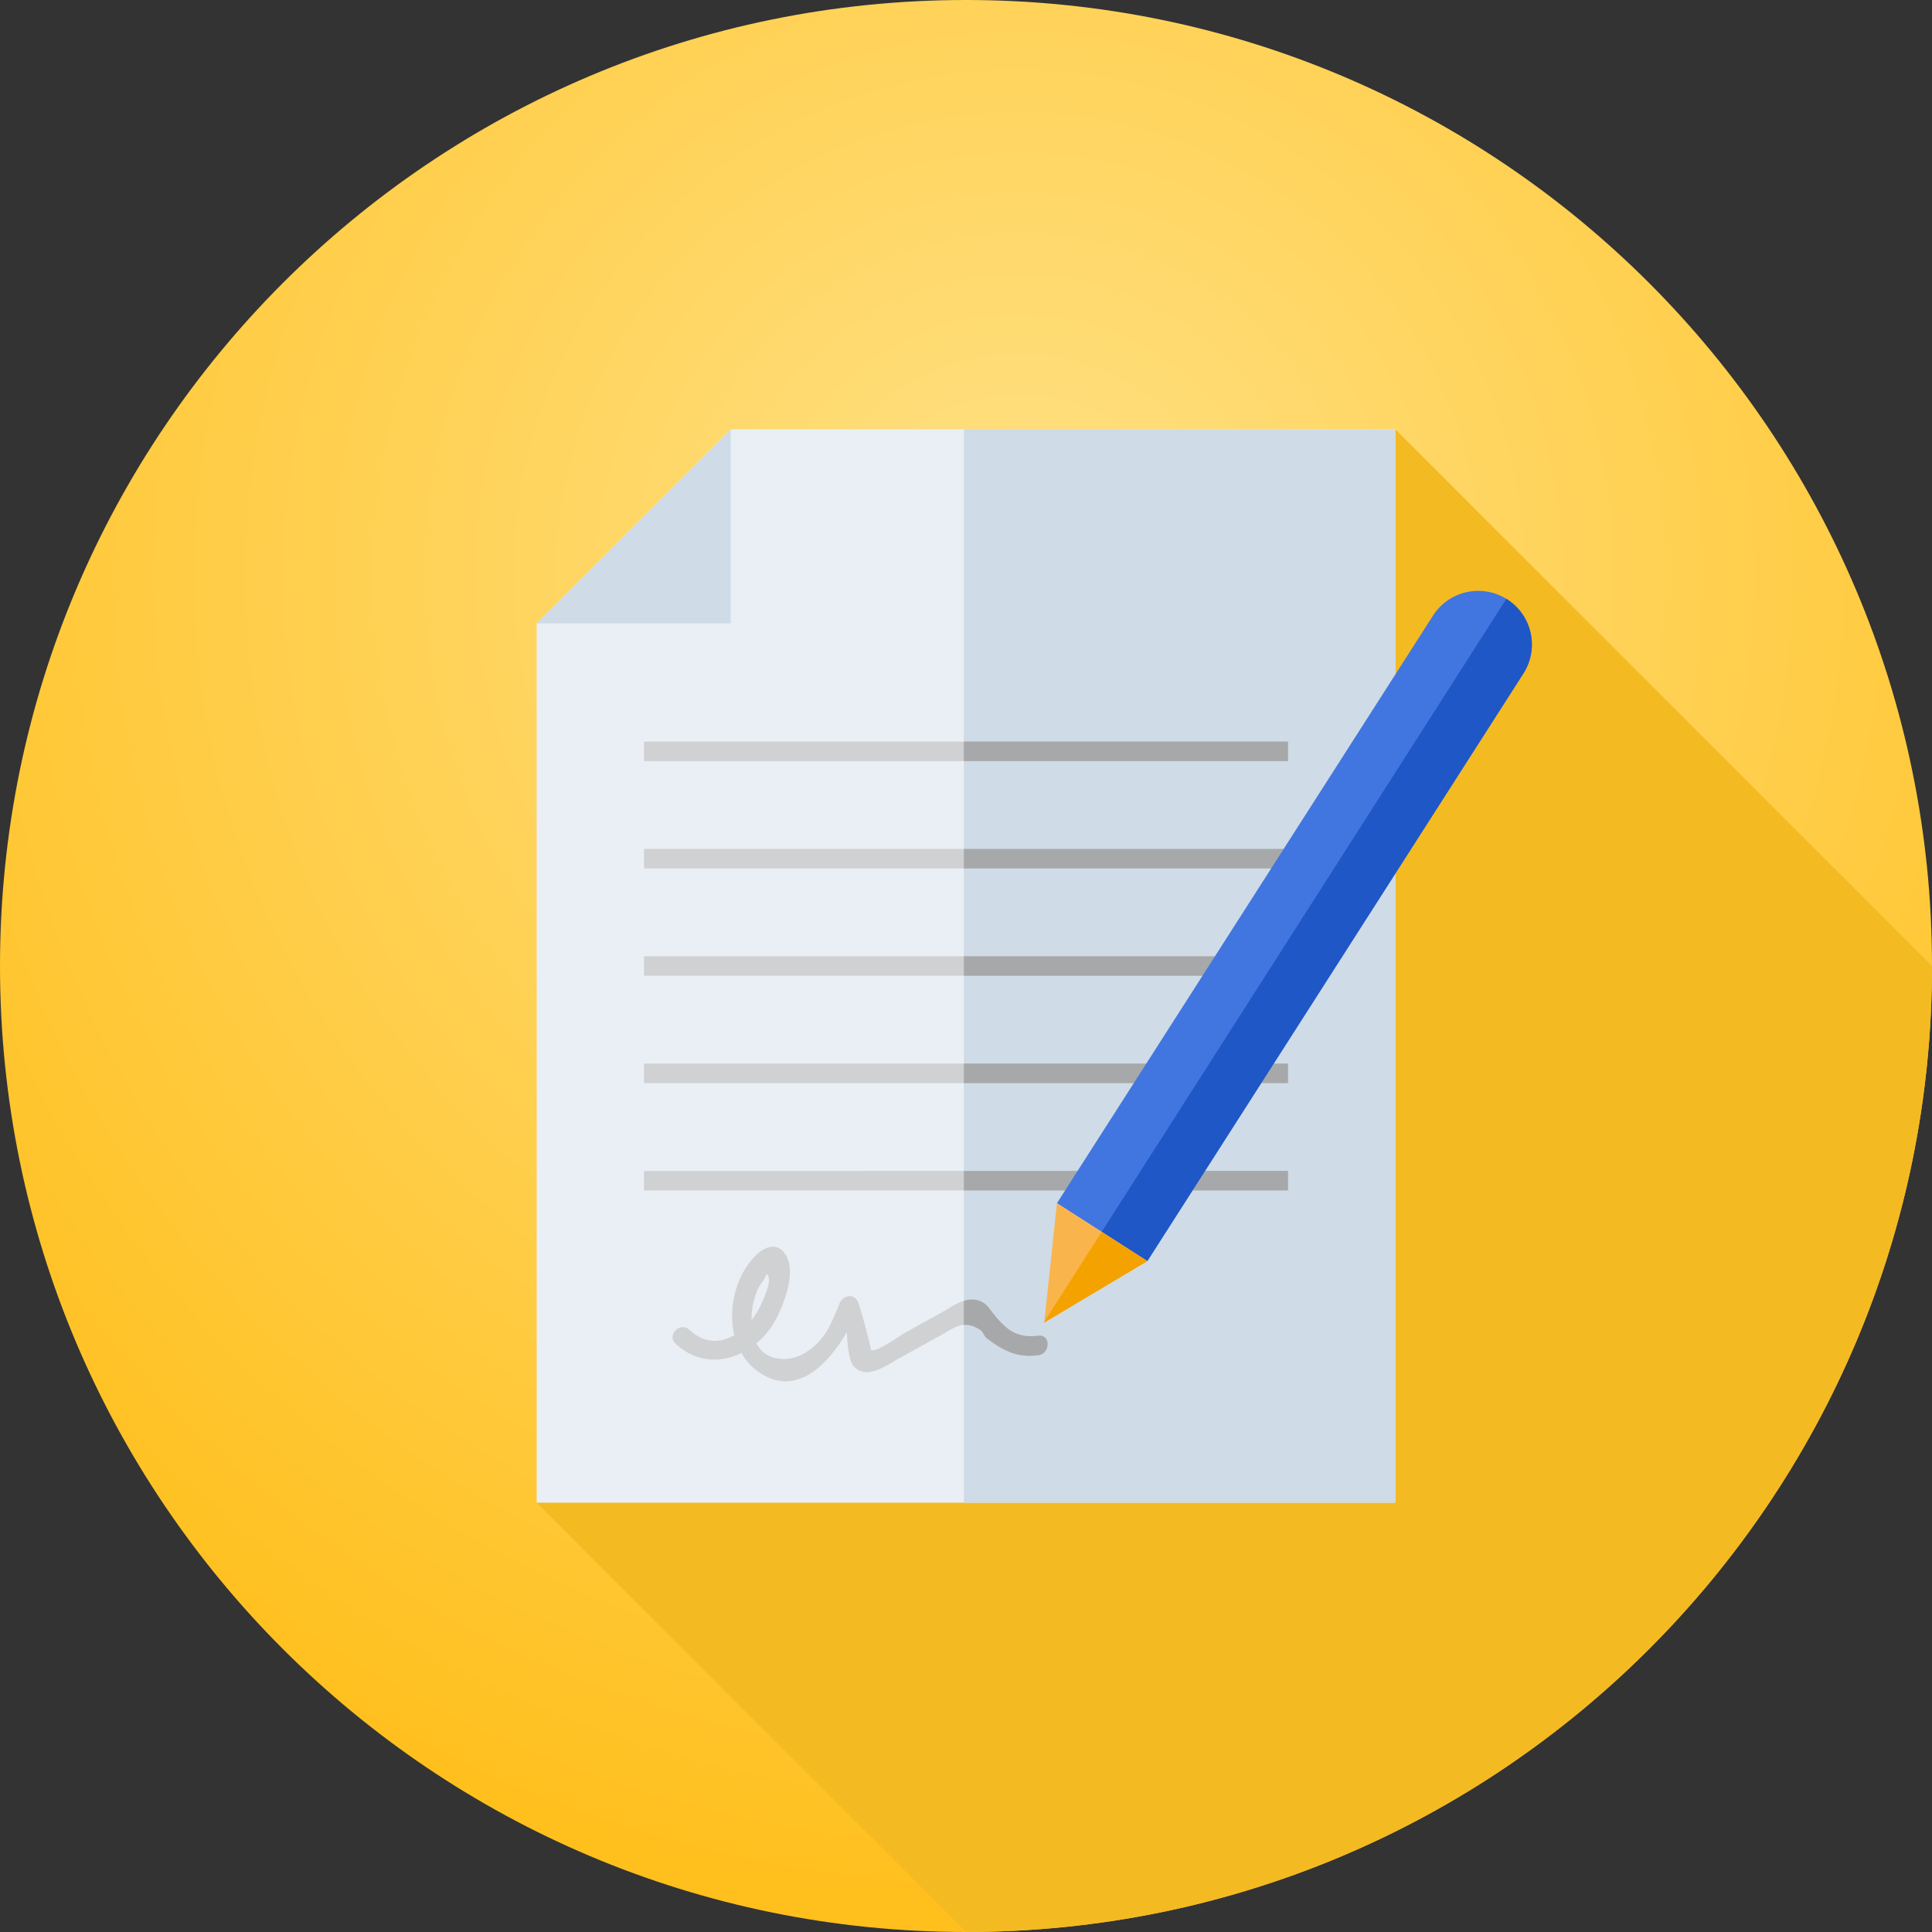 <svg width="150" height="150" fill="none" xmlns="http://www.w3.org/2000/svg"><rect width="100%" height="100%" fill="#333333" stroke="none"/><path d="M75 150c41.421 0 75-33.579 75-75S116.421 0 75 0 0 33.579 0 75s33.579 75 75 75z" fill="url(#paint0_radial)"/><path d="M150 75l-41.667-41.667-32.996 51.768-33.67 31.565L75 150c41.421 0 75-33.579 75-75z" fill="#F4BA22"/><path d="M56.734 33.333L41.667 48.401v68.265h66.666V33.333H56.734z" fill="#E9EFF4"/><path d="M108.333 33.333h-33.5v83.333h33.5V33.333zM56.734 48.4V33.334L41.667 48.401h15.067z" fill="#CFDBE6"/><path d="M100 57.576H50v1.515h50v-1.515zm0 8.334H50v1.514h50V65.91zm0 8.333H50v1.515h50v-1.515zm0 8.333H50v1.515h50v-1.515zm0 8.334H50v1.514h50V90.91zm-19.382 12.794c-1.721.221-2.536-.5-3.552-1.784-.21-.266-.396-.575-.687-.758-1.144-.722-2.252.173-3.254.729l-2.885 1.601c-.485.269-2.105 1.485-2.614 1.331.043.013-.8-3.35-1.055-3.819-.343-.628-1.157-.381-1.385.181-.314.774-.634 1.611-1.096 2.323-.868 1.336-2.577 2.484-4.292 1.799-.483-.193-.83-.558-1.065-1.017a6.26 6.26 0 001.6-2.041c.576-1.179 1.353-3.208.817-4.512-.48-1.17-1.445-1.177-2.302-.417-1.64 1.457-2.362 4.129-1.834 6.342-1.062.616-2.324.684-3.49-.414-.709-.669-1.782.401-1.07 1.071 1.556 1.466 3.484 1.526 5.112.73.252.44.566.842.961 1.176 2.988 2.521 5.655-.096 7.213-2.789.06.599.06 1.196.218 1.852.082.34.144.62.398.864 1.009.968 2.525-.175 3.411-.667l3.297-1.829c.99-.55 1.75-1.242 3.043-.407.217.14.299.496.505.653 1.262.964 2.356 1.529 4.004 1.316.955-.123.967-1.639.002-1.514zm-21.407-4.21c.277-.347.327-.928.486-.258.108.458-.403 1.579-.585 1.997-.19.436-.452.864-.764 1.255-.008-1.138.329-2.323.863-2.993z" fill="#D0D1D3"/><path d="M100 57.576H74.832v1.515H100v-1.515zm.001 8.334H74.833v1.514h25.168V65.91zm0 8.333H74.833v1.515h25.168v-1.515zm0 8.333H74.833v1.515h25.168v-1.515zm0 8.334H74.833v1.514h25.168V90.91zm-19.383 12.794c-1.722.221-2.536-.5-3.552-1.784-.21-.266-.396-.574-.687-.758-.526-.331-1.043-.32-1.547-.159v1.864c.377-.03.788.067 1.276.383.217.14.299.496.505.653 1.262.964 2.356 1.529 4.004 1.316.954-.123.966-1.64 0-1.515z" fill="#A6A8AA"/><path d="M89.078 97.91l-7.019-4.492 29.2-45.622a4.165 4.165 0 015.755-1.263 4.166 4.166 0 011.263 5.756l-29.2 45.622z" fill="#4176E0"/><path d="M117.014 46.533c-.021-.013-.042-.023-.063-.037L85.534 95.643l3.544 2.268 29.199-45.623a4.166 4.166 0 00-1.263-5.755z" fill="#1F57C6"/><path d="M81.076 102.683l8.002-4.772-7.019-4.493-.983 9.265z" fill="#F9B54C"/><path d="M81.085 102.603l-.009.08 8.002-4.772-3.544-2.269-4.449 6.961z" fill="#F4A200"/><defs><radialGradient id="paint0_radial" cx="0" cy="0" r="1" gradientUnits="userSpaceOnUse" gradientTransform="rotate(89.628 16.785 62.189) scale(105.002 105.105)"><stop stop-color="#FFE186"/><stop offset="1" stop-color="#FFBF1B"/></radialGradient></defs></svg>